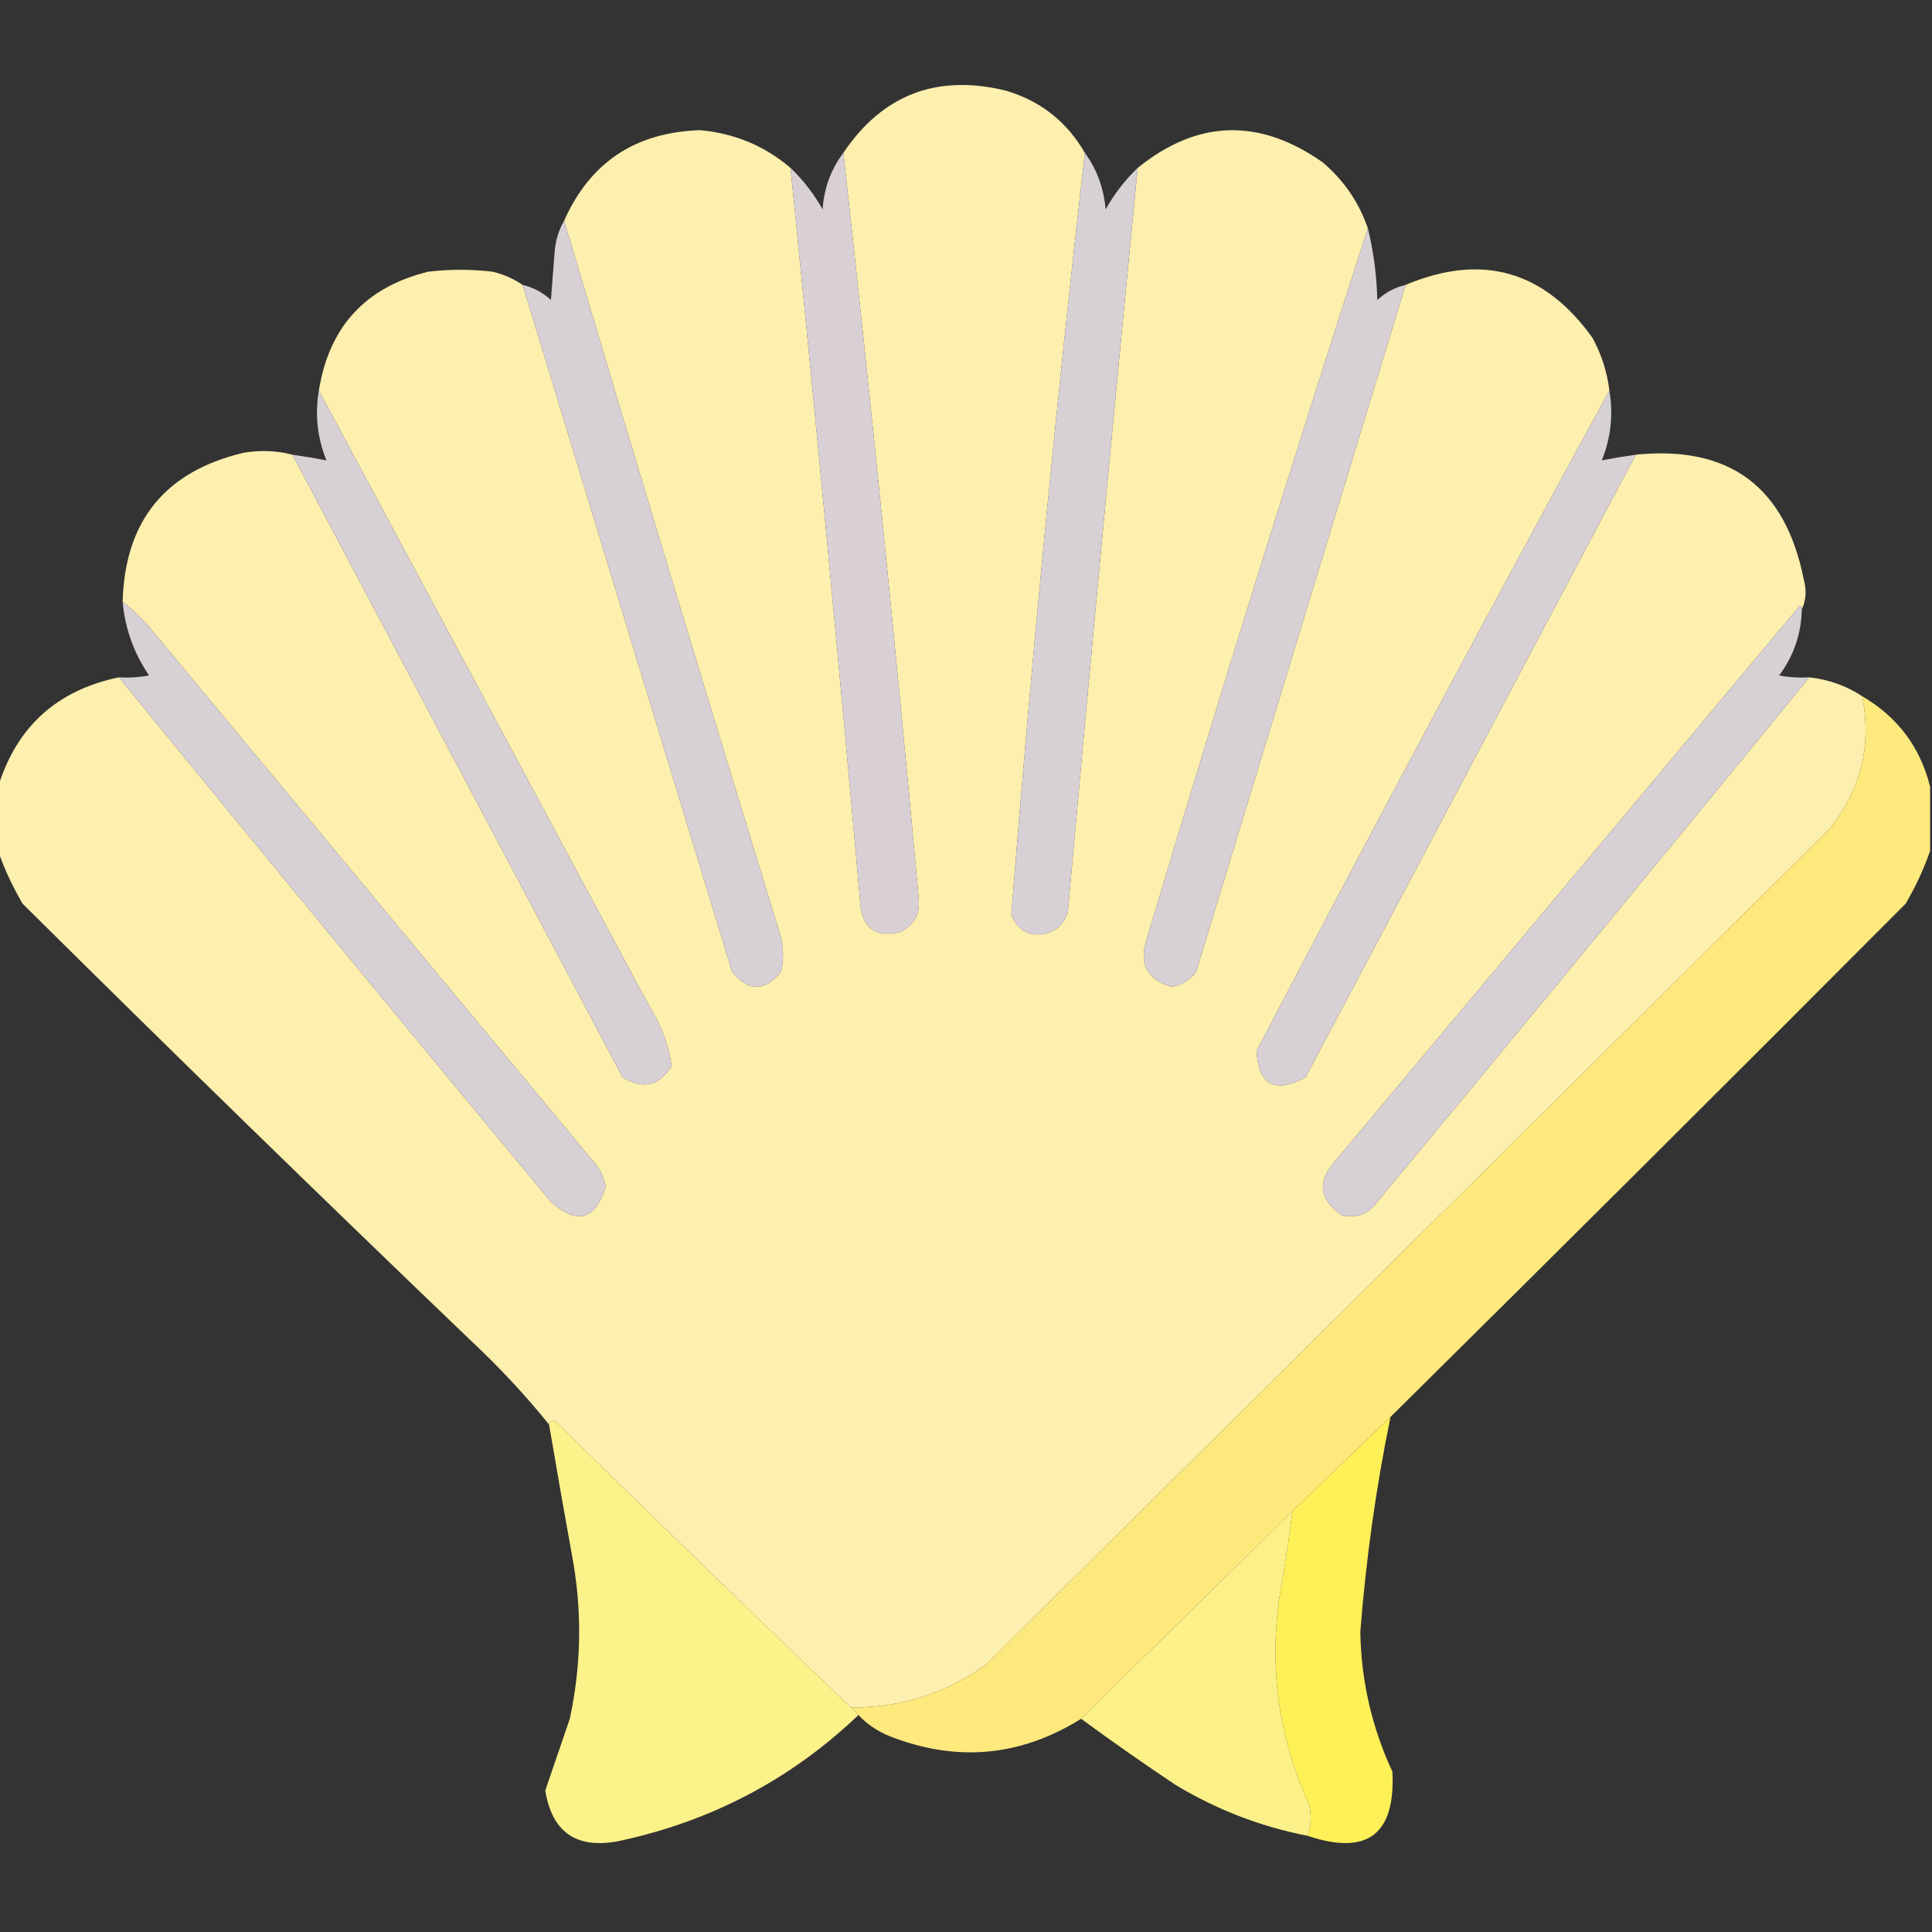 <?xml version="1.0" encoding="UTF-8"?>
<!DOCTYPE svg PUBLIC "-//W3C//DTD SVG 1.1//EN" "http://www.w3.org/Graphics/SVG/1.1/DTD/svg11.dtd">
<svg xmlns="http://www.w3.org/2000/svg" version="1.1" width="512px" height="512px" style="shape-rendering:geometricPrecision; text-rendering:geometricPrecision; image-rendering:optimizeQuality; fill-rule:evenodd; clip-rule:evenodd" xmlns:xlink="http://www.w3.org/1999/xlink">
<rect width="100%" height="100%" fill="#333333" stroke="none"/>
<g><path style="opacity:0.998" fill="#fdefae" d="M 287.5,40.5 C 279.824,107.583 273.324,174.916 268,242.5C 270.072,247.143 273.572,248.643 278.5,247C 280.815,245.891 282.315,244.057 283,241.5C 288.903,175.805 295.07,110.138 301.5,44.5C 317.329,31.695 333.662,31.195 350.5,43C 356.128,47.768 360.128,53.601 362.5,60.5C 342.332,122.845 322.832,185.512 304,248.5C 301.694,255.259 303.861,259.593 310.5,261.5C 313.214,261.06 315.38,259.726 317,257.5C 335.509,196.786 354.009,136.12 372.5,75.5C 392.713,67.012 409.213,71.678 422,89.5C 424.409,93.892 425.909,98.558 426.5,103.5C 394.853,161.454 363.686,219.787 333,278.5C 333.49,287.554 337.823,289.887 346,285.5C 375.192,230.446 404.359,175.446 433.5,120.5C 458.29,117.985 473.123,128.985 478,153.5C 478.801,156.367 478.634,159.034 477.5,161.5C 477.565,161.062 477.399,160.728 477,160.5C 436,209.5 395,258.5 354,307.5C 348.997,312.967 349.497,317.8 355.5,322C 359.421,322.959 362.588,321.792 365,318.5C 403.402,272.274 441.569,225.941 479.5,179.5C 484.644,180.083 489.31,181.75 493.5,184.5C 496.035,197.442 493.202,209.109 485,219.5C 410.5,293.333 336,367.167 261.5,441C 250.75,448.75 238.75,452.583 225.5,452.5C 199.369,427.536 173.369,402.37 147.5,377C 146.563,376.308 145.897,376.475 145.5,377.5C 139.126,369.618 132.126,362.118 124.5,355C 84.695,316.863 45.196,278.363 6,239.5C 3.333,234.966 1.166,230.3 -0.5,225.5C -0.5,219.833 -0.5,214.167 -0.5,208.5C 4.421,192.582 15.088,182.916 31.5,179.5C 69.431,225.941 107.598,272.274 146,318.5C 152.937,324.68 157.771,323.347 160.5,314.5C 160.033,311.852 158.866,309.519 157,307.5C 117.667,260.167 78.333,212.833 39,165.5C 36.917,163.244 34.75,161.244 32.5,159.5C 33.063,138.108 43.729,124.941 64.5,120C 68.92,119.232 73.253,119.398 77.5,120.5C 106.641,175.446 135.808,230.446 165,285.5C 170.369,288.774 174.702,287.774 178,282.5C 177.188,276.849 175.188,271.516 172,266.5C 142.805,212.105 113.638,157.772 84.5,103.5C 87.206,86.586 96.873,76.086 113.5,72C 119.167,71.333 124.833,71.333 130.5,72C 133.476,72.705 136.142,73.871 138.5,75.5C 156.994,136.136 175.494,196.803 194,257.5C 198.333,262.833 202.667,262.833 207,257.5C 207.667,254.5 207.667,251.5 207,248.5C 187.523,185.238 168.357,121.905 149.5,58.5C 156.361,43.053 168.361,35.053 185.5,34.5C 194.658,35.323 202.658,38.656 209.5,44.5C 216.048,109.459 222.215,174.459 228,239.5C 228.589,246.046 232.089,248.546 238.5,247C 242.084,245.336 243.751,242.503 243.5,238.5C 237.461,172.277 230.795,106.277 223.5,40.5C 233.907,25.082 248.24,19.582 266.5,24C 275.723,26.729 282.723,32.229 287.5,40.5 Z"/></g>
<g><path style="opacity:1" fill="#d8d0d5" d="M 223.5,40.5 C 230.795,106.277 237.461,172.277 243.5,238.5C 243.751,242.503 242.084,245.336 238.5,247C 232.089,248.546 228.589,246.046 228,239.5C 222.215,174.459 216.048,109.459 209.5,44.5C 212.852,47.695 215.685,51.362 218,55.5C 218.374,49.869 220.207,44.869 223.5,40.5 Z"/></g>
<g><path style="opacity:1" fill="#d7d0d5" d="M 287.5,40.5 C 290.693,44.894 292.526,49.894 293,55.5C 295.315,51.362 298.148,47.695 301.5,44.5C 295.07,110.138 288.903,175.805 283,241.5C 282.315,244.057 280.815,245.891 278.5,247C 273.572,248.643 270.072,247.143 268,242.5C 273.324,174.916 279.824,107.583 287.5,40.5 Z"/></g>
<g><path style="opacity:1" fill="#d7d0d5" d="M 149.5,58.5 C 168.357,121.905 187.523,185.238 207,248.5C 207.667,251.5 207.667,254.5 207,257.5C 202.667,262.833 198.333,262.833 194,257.5C 175.494,196.803 156.994,136.136 138.5,75.5C 141.342,76.172 143.842,77.506 146,79.5C 146.333,75.167 146.667,70.833 147,66.5C 147.279,63.543 148.113,60.877 149.5,58.5 Z"/></g>
<g><path style="opacity:1" fill="#d7d0d5" d="M 362.5,60.5 C 364.018,66.692 364.851,73.025 365,79.5C 367.158,77.506 369.658,76.172 372.5,75.5C 354.009,136.12 335.509,196.786 317,257.5C 315.38,259.726 313.214,261.06 310.5,261.5C 303.861,259.593 301.694,255.259 304,248.5C 322.832,185.512 342.332,122.845 362.5,60.5 Z"/></g>
<g><path style="opacity:1" fill="#d7d0d5" d="M 84.5,103.5 C 113.638,157.772 142.805,212.105 172,266.5C 175.188,271.516 177.188,276.849 178,282.5C 174.702,287.774 170.369,288.774 165,285.5C 135.808,230.446 106.641,175.446 77.5,120.5C 80.596,120.935 83.596,121.435 86.5,122C 84.094,115.997 83.427,109.831 84.5,103.5 Z"/></g>
<g><path style="opacity:1" fill="#d7d0d5" d="M 426.5,103.5 C 427.571,109.838 426.905,116.004 424.5,122C 427.404,121.435 430.404,120.935 433.5,120.5C 404.359,175.446 375.192,230.446 346,285.5C 337.823,289.887 333.49,287.554 333,278.5C 363.686,219.787 394.853,161.454 426.5,103.5 Z"/></g>
<g><path style="opacity:1" fill="#d7d0d5" d="M 32.5,159.5 C 34.75,161.244 36.917,163.244 39,165.5C 78.333,212.833 117.667,260.167 157,307.5C 158.866,309.519 160.033,311.852 160.5,314.5C 157.771,323.347 152.937,324.68 146,318.5C 107.598,272.274 69.431,225.941 31.5,179.5C 34.187,179.664 36.854,179.497 39.5,179C 35.476,173.095 33.143,166.595 32.5,159.5 Z"/></g>
<g><path style="opacity:1" fill="#d7d0d5" d="M 477.5,161.5 C 477.355,167.96 475.355,173.793 471.5,179C 474.146,179.497 476.813,179.664 479.5,179.5C 441.569,225.941 403.402,272.274 365,318.5C 362.588,321.792 359.421,322.959 355.5,322C 349.497,317.8 348.997,312.967 354,307.5C 395,258.5 436,209.5 477,160.5C 477.399,160.728 477.565,161.062 477.5,161.5 Z"/></g>
<g><path style="opacity:1" fill="#fee97d" d="M 493.5,184.5 C 502.92,190.038 508.92,198.038 511.5,208.5C 511.5,214.167 511.5,219.833 511.5,225.5C 509.834,230.3 507.667,234.966 505,239.5C 459.578,285.089 414.078,330.422 368.5,375.5C 359.833,383.833 351.167,392.167 342.5,400.5C 323.807,418.861 305.14,437.194 286.5,455.5C 270.331,465.59 253.331,467.09 235.5,460C 232.379,458.694 229.713,456.86 227.5,454.5C 226.833,453.833 226.167,453.167 225.5,452.5C 238.75,452.583 250.75,448.75 261.5,441C 336,367.167 410.5,293.333 485,219.5C 493.202,209.109 496.035,197.442 493.5,184.5 Z"/></g>
<g><path style="opacity:0.987" fill="#fef48b" d="M 225.5,452.5 C 226.167,453.167 226.833,453.833 227.5,454.5C 209.476,471.682 188.143,482.848 163.5,488C 152.607,489.942 146.273,485.442 144.5,474.5C 146.653,468.187 148.82,461.853 151,455.5C 153.933,441.906 154.266,428.24 152,414.5C 149.766,402.166 147.6,389.833 145.5,377.5C 145.897,376.475 146.563,376.308 147.5,377C 173.369,402.37 199.369,427.536 225.5,452.5 Z"/></g>
<g><path style="opacity:1" fill="#fef057" d="M 368.5,375.5 C 364.641,394.324 361.974,413.324 360.5,432.5C 360.723,445.448 363.556,457.782 369,469.5C 369.85,486.162 362.35,491.828 346.5,486.5C 347.435,483.887 347.602,481.221 347,478.5C 339.022,460.986 336.355,442.653 339,423.5C 340.385,415.856 341.552,408.19 342.5,400.5C 351.167,392.167 359.833,383.833 368.5,375.5 Z"/></g>
<g><path style="opacity:0.991" fill="#fef38a" d="M 342.5,400.5 C 341.552,408.19 340.385,415.856 339,423.5C 336.355,442.653 339.022,460.986 347,478.5C 347.602,481.221 347.435,483.887 346.5,486.5C 334.074,484.078 322.407,479.578 311.5,473C 302.992,467.311 294.659,461.478 286.5,455.5C 305.14,437.194 323.807,418.861 342.5,400.5 Z"/></g>
</svg>
